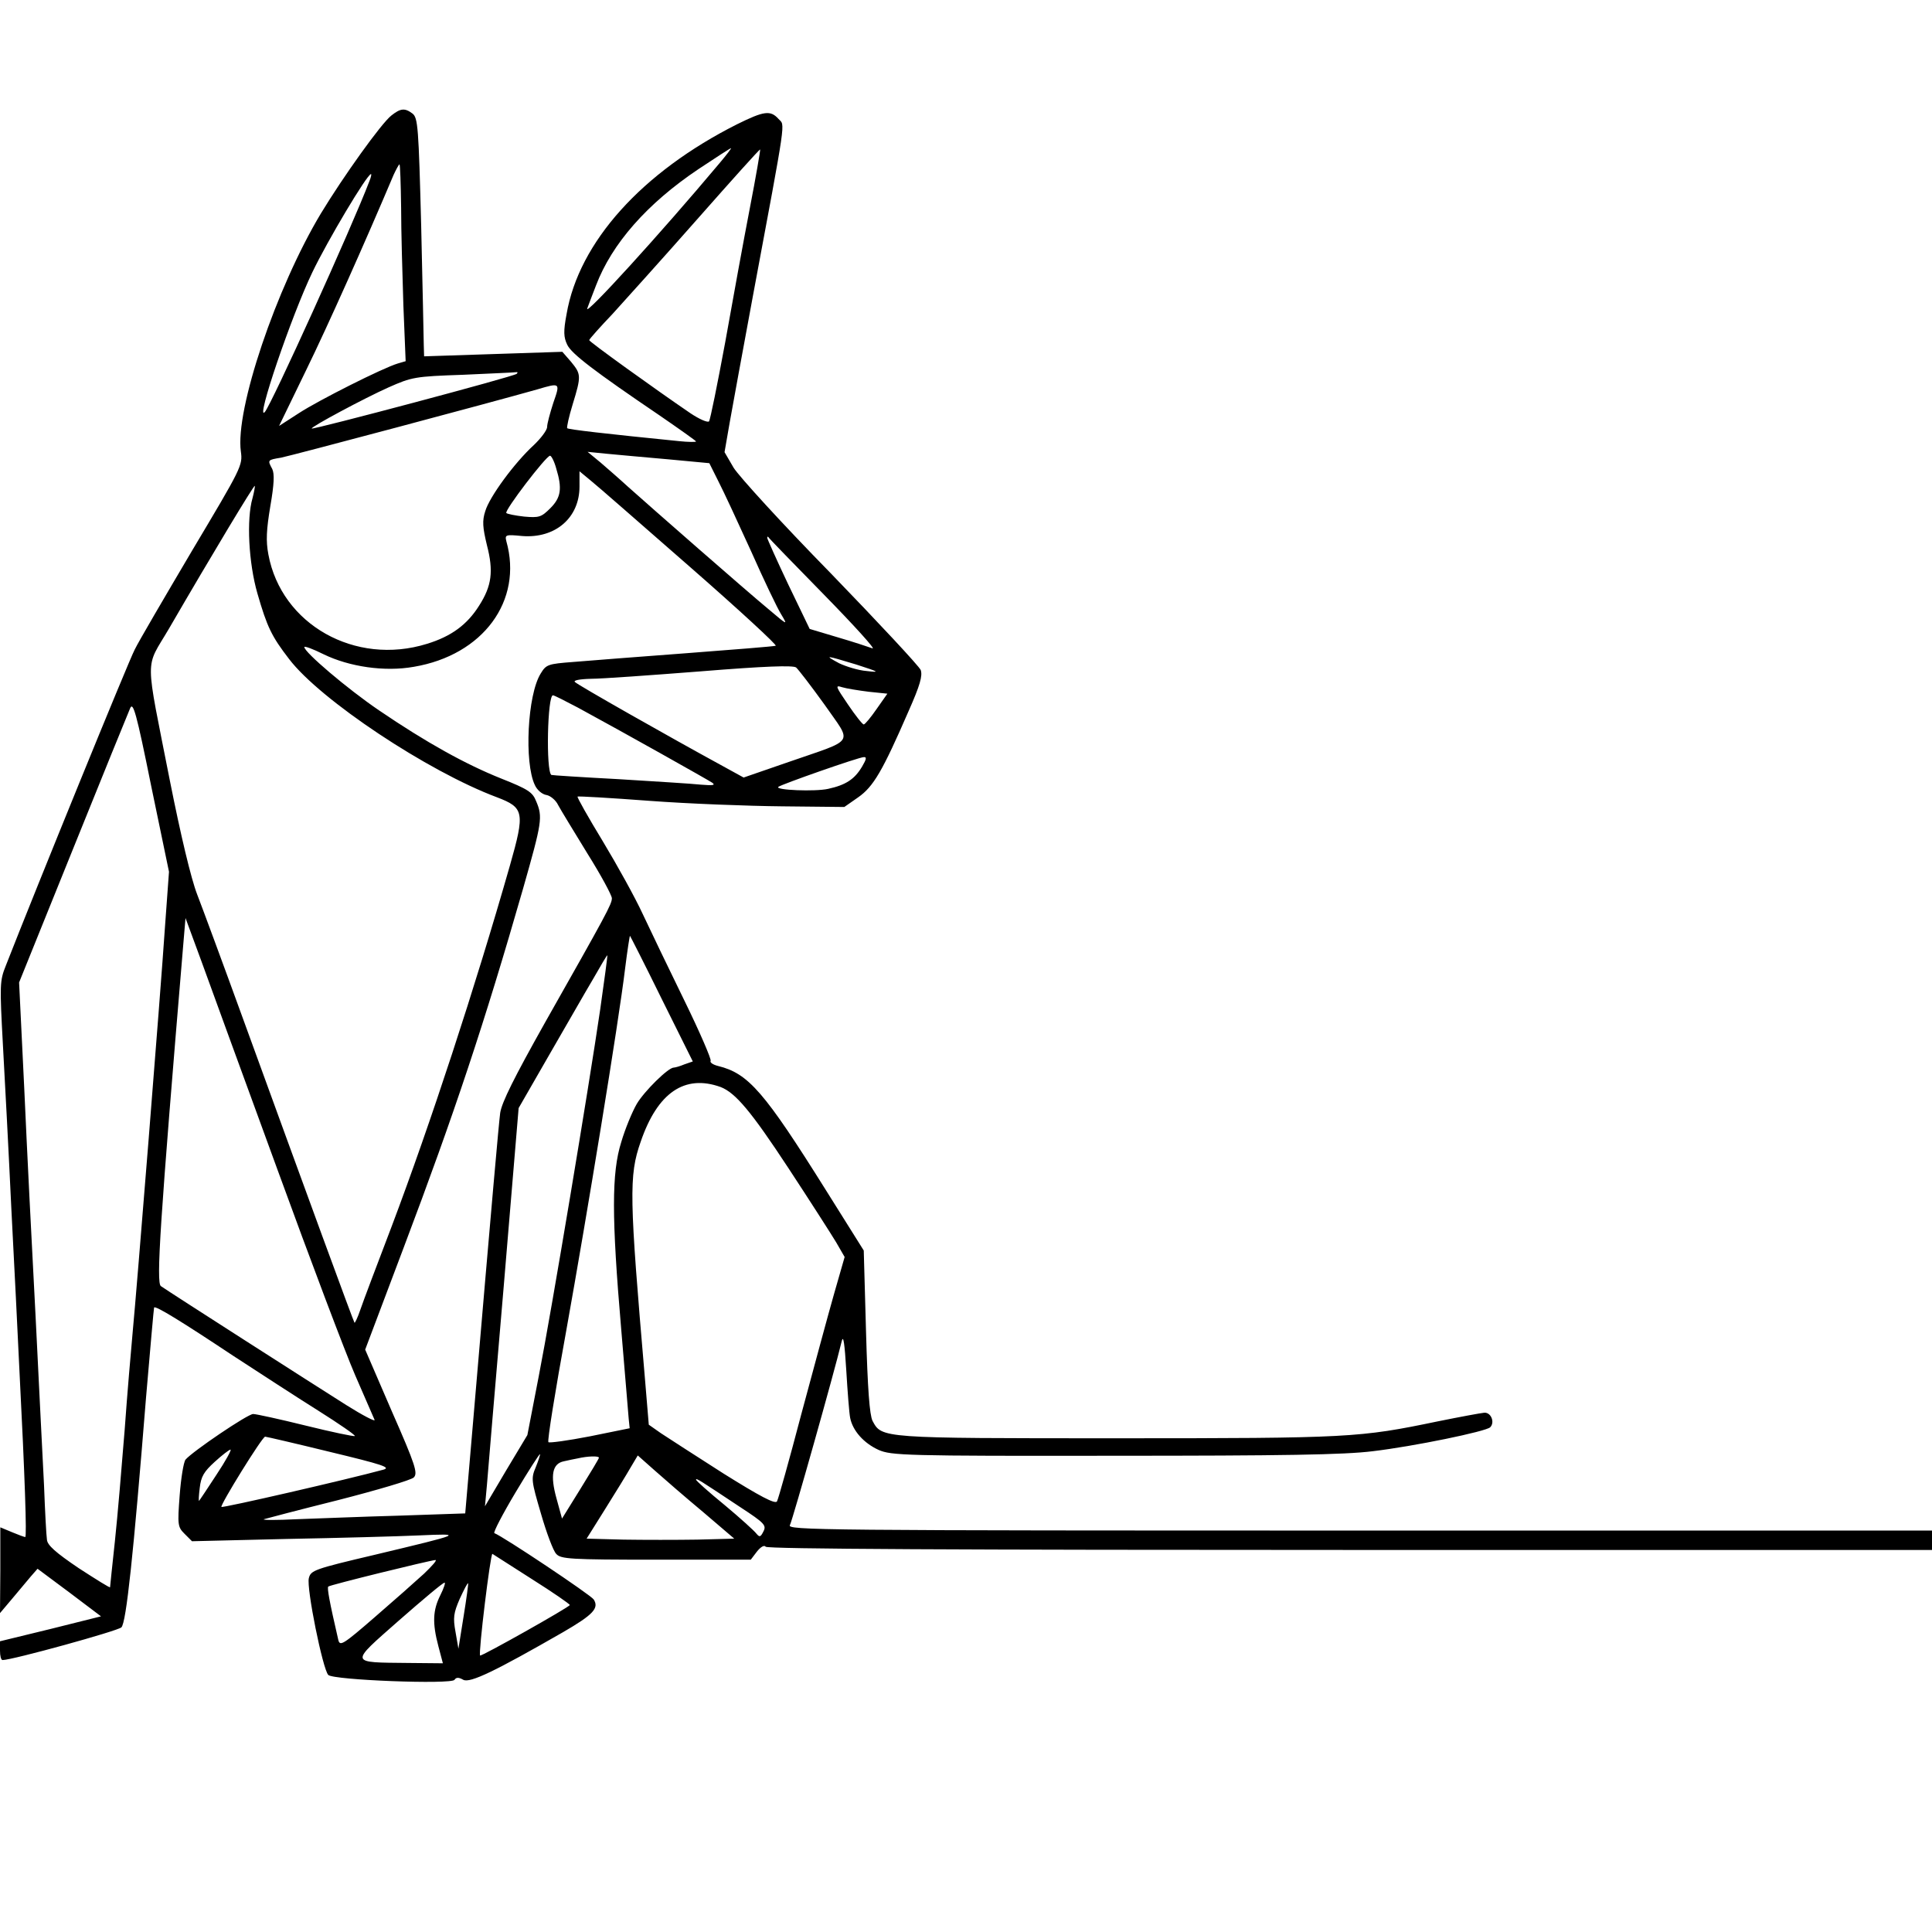 <?xml version="1.0" standalone="no"?>
<!DOCTYPE svg PUBLIC "-//W3C//DTD SVG 20010904//EN"
 "http://www.w3.org/TR/2001/REC-SVG-20010904/DTD/svg10.dtd">
<svg version="1.0" xmlns="http://www.w3.org/2000/svg"
 width="113.386pt" height="113.386pt" viewBox="0 0 113.386 113.386"
 preserveAspectRatio="xMidYMid meet">
<g transform="translate(0,113.386) scale(0.019,-0.019)"
fill="#000000" stroke="none">
<path d="M1209 5611 c-31 -24 -149 -189 -218 -303 -138 -230 -265 -606 -247
-735 6 -43 2 -50 -150 -305 -85 -144 -166 -282 -178 -307 -19 -36 -303 -733
-398 -976 -19 -47 -19 -60 -9 -245 6 -107 18 -334 26 -505 9 -170 20 -395 25
-500 17 -331 23 -515 18 -515 -3 0 -22 7 -41 15 l-36 15 0 -133 -1 -132 38 45
c20 24 46 55 57 68 l21 24 98 -73 98 -74 -156 -39 -156 -38 0 -29 c0 -16 3
-29 8 -29 30 0 356 90 367 101 15 15 37 223 76 709 13 151 24 277 25 279 5 6
86 -44 244 -149 80 -52 198 -129 262 -169 65 -41 116 -76 114 -79 -3 -2 -70
12 -151 32 -81 20 -154 36 -163 36 -17 0 -188 -116 -209 -141 -6 -8 -14 -57
-18 -110 -7 -92 -6 -98 15 -119 l23 -23 291 7 c160 3 345 8 411 11 138 6 138
6 -138 -60 -187 -44 -197 -48 -203 -72 -8 -30 43 -282 60 -299 15 -16 381 -30
390 -15 5 8 13 8 27 0 21 -11 99 27 308 147 93 54 112 74 95 101 -9 14 -280
195 -307 205 -4 2 25 58 65 125 40 67 74 120 76 119 1 -2 -5 -20 -13 -40 -15
-35 -14 -42 16 -144 17 -59 38 -115 47 -124 14 -16 42 -18 308 -18 l293 0 19
25 c12 15 23 21 27 15 4 -7 590 -10 1846 -10 l1839 0 0 30 0 30 -1810 0
c-1721 0 -1810 1 -1800 17 8 15 137 472 160 568 5 21 9 -8 14 -90 4 -66 9
-132 12 -147 8 -40 42 -78 88 -99 39 -17 80 -19 726 -18 522 0 712 3 800 14
127 15 350 61 363 74 15 15 3 46 -18 45 -11 -1 -76 -13 -145 -27 -241 -50
-270 -52 -990 -52 -732 0 -726 0 -755 54 -9 19 -15 97 -20 276 l-7 250 -116
185 c-191 305 -240 362 -334 385 -16 4 -26 11 -23 16 3 4 -33 88 -81 186 -48
98 -106 219 -129 268 -23 50 -79 151 -123 224 -45 74 -80 136 -78 138 1 2 101
-4 222 -13 120 -9 305 -16 410 -17 l192 -2 43 30 c47 33 75 81 155 265 36 81
44 110 38 128 -5 12 -131 147 -279 300 -149 152 -283 299 -299 325 l-28 48 16
92 c9 51 41 225 71 387 106 568 100 528 80 550 -25 28 -45 25 -128 -16 -294
-148 -489 -364 -527 -587 -10 -53 -9 -71 2 -94 13 -28 84 -82 286 -219 61 -42
112 -78 112 -80 0 -2 -24 -2 -52 1 -230 23 -342 36 -346 40 -2 2 5 35 17 74
27 88 26 93 -5 131 l-27 31 -213 -7 -214 -7 -1 34 c0 19 -4 184 -8 368 -8 306
-10 335 -27 348 -24 18 -37 16 -65 -6z m1013 -148 c-182 -217 -419 -477 -408
-448 4 11 16 43 27 71 49 129 158 253 316 359 54 36 99 65 101 65 2 0 -14 -21
-36 -47z m94 -139 c-19 -98 -53 -285 -76 -414 -24 -129 -46 -239 -50 -244 -5
-4 -30 7 -57 25 -110 75 -313 221 -313 226 0 3 33 40 73 82 39 43 158 175 262
293 105 119 191 215 193 214 1 -2 -13 -84 -32 -182z m-1077 4 c0 -73 4 -210 7
-304 l7 -172 -24 -7 c-47 -14 -245 -114 -305 -153 l-62 -40 83 171 c68 139
184 399 271 605 8 17 16 32 18 32 2 0 4 -60 5 -132z m-98 80 c-54 -142 -303
-691 -323 -713 -30 -33 82 297 147 432 46 96 169 303 181 303 2 0 0 -10 -5
-22z m455 -595 c-7 -8 -629 -173 -633 -169 -5 4 163 94 237 127 72 32 82 34
230 39 85 4 159 7 164 8 5 1 6 -1 2 -5z m113 -90 c-10 -31 -19 -64 -19 -74 0
-10 -19 -35 -41 -56 -60 -55 -137 -160 -150 -204 -10 -30 -8 -51 5 -105 21
-81 15 -126 -24 -187 -37 -59 -86 -95 -161 -118 -222 -69 -450 60 -490 276 -8
42 -6 77 6 149 12 69 13 100 6 115 -15 28 -15 28 27 35 31 6 655 172 792 211
71 21 71 21 49 -42z m354 -174 l128 -12 28 -56 c16 -31 61 -128 101 -216 39
-88 81 -176 93 -195 21 -35 20 -34 -38 15 -69 57 -368 319 -435 379 -25 23
-63 56 -85 75 l-40 33 60 -6 c33 -3 118 -11 188 -17z m-345 -28 c19 -62 15
-90 -18 -123 -28 -28 -35 -30 -81 -26 -27 3 -52 8 -55 11 -7 7 123 177 135
177 4 0 13 -17 19 -39z m415 -306 c151 -132 269 -241 263 -242 -6 -2 -130 -12
-276 -23 -146 -11 -303 -23 -349 -27 -79 -6 -84 -8 -101 -36 -41 -66 -51 -275
-18 -344 7 -16 23 -29 36 -31 12 -2 29 -16 36 -31 8 -15 49 -82 90 -149 42
-67 76 -130 76 -139 0 -18 -17 -49 -206 -383 -96 -171 -134 -247 -139 -280 -5
-41 -22 -230 -86 -981 l-22 -256 -206 -7 c-113 -3 -255 -9 -316 -11 -60 -3
-105 -3 -100 0 6 2 109 29 229 59 121 31 226 62 234 70 13 13 6 37 -68 205
l-82 190 120 318 c155 410 248 689 368 1107 58 204 61 220 40 269 -11 28 -25
37 -108 70 -110 44 -231 111 -378 211 -97 66 -230 179 -230 195 0 4 27 -6 59
-22 80 -39 189 -55 279 -39 214 36 338 204 286 388 -5 20 -2 21 49 16 102 -8
177 56 177 153 l0 47 35 -29 c19 -15 157 -136 308 -268z m-1353 214 c-19 -65
-12 -200 15 -294 30 -104 44 -133 98 -203 96 -126 428 -347 642 -427 84 -32
87 -46 40 -211 -108 -378 -246 -799 -365 -1114 -45 -118 -89 -234 -97 -258 -8
-24 -17 -42 -18 -40 -3 3 -148 399 -344 938 -61 168 -125 341 -142 385 -19 49
-51 184 -84 350 -78 397 -78 343 -3 471 137 236 262 443 265 441 1 -2 -2 -19
-7 -38z m1765 -298 c94 -96 161 -170 150 -166 -11 4 -59 20 -107 34 l-87 26
-66 137 c-36 76 -65 141 -65 144 0 4 1 5 3 3 1 -3 79 -83 172 -178z m100 -216
c71 -23 75 -25 32 -20 -26 2 -64 14 -85 24 -48 26 -43 25 53 -4z m-98 -124
c86 -124 99 -104 -111 -177 l-139 -48 -71 39 c-154 84 -442 247 -450 256 -6 5
13 9 50 10 32 0 185 11 339 23 197 16 284 19 294 12 7 -6 47 -58 88 -115z
m136 40 l58 -6 -33 -47 c-18 -26 -36 -48 -40 -48 -4 0 -26 28 -49 62 -38 56
-40 60 -18 53 13 -4 50 -10 82 -14z m-898 -49 c142 -77 400 -222 415 -232 11
-8 2 -9 -35 -6 -27 3 -142 10 -255 17 -113 6 -206 12 -207 13 -17 13 -12 246
5 246 4 0 39 -18 77 -38z m-1275 -672 c-15 -223 -88 -1131 -100 -1255 -5 -55
-17 -192 -25 -305 -9 -113 -22 -267 -30 -342 -8 -75 -15 -140 -15 -143 0 -3
-43 24 -97 59 -71 48 -97 71 -98 88 -2 13 -6 88 -9 168 -4 80 -16 314 -26 520
-11 206 -27 523 -35 704 l-16 329 166 411 c91 226 171 422 177 436 9 21 19
-12 65 -240 l55 -265 -12 -165z m2153 490 c-23 -39 -50 -57 -105 -69 -40 -9
-164 -4 -154 6 7 7 249 92 264 92 10 1 8 -7 -5 -29z m-1806 -1245 c102 -280
210 -566 240 -635 30 -69 57 -131 60 -138 3 -7 -37 14 -88 46 -95 60 -545 348
-572 367 -15 10 -3 195 69 1054 l7 83 49 -133 c27 -74 132 -363 235 -644z
m1187 527 l96 -193 -26 -9 c-14 -6 -29 -10 -33 -10 -17 0 -91 -73 -114 -112
-14 -24 -36 -77 -48 -118 -30 -95 -30 -231 0 -580 11 -135 22 -258 23 -275 l3
-29 -123 -25 c-67 -13 -125 -21 -128 -18 -4 3 21 158 55 344 65 362 162 953
182 1120 7 56 14 101 15 100 1 -1 46 -89 98 -195z m-190 -32 c-35 -239 -149
-924 -190 -1134 l-35 -181 -66 -110 -65 -110 6 65 c3 36 26 313 52 615 l46
550 92 160 c51 88 112 195 137 237 24 42 44 76 45 75 1 -1 -9 -76 -22 -167z
m372 -240 c46 -18 94 -75 209 -250 67 -102 133 -205 148 -230 l26 -45 -33
-115 c-18 -63 -63 -230 -101 -371 -37 -141 -71 -262 -75 -269 -6 -9 -53 16
-165 86 -86 55 -173 111 -194 125 l-37 26 -12 144 c-48 559 -50 625 -13 730
52 152 136 209 247 169z m-1207 -1127 c162 -39 190 -48 165 -55 -110 -30 -497
-119 -500 -115 -5 5 126 217 135 217 3 0 94 -21 200 -47z m-350 -70 c-28 -43
-52 -79 -54 -81 -2 -2 -1 16 2 40 4 35 13 50 46 80 23 21 45 38 49 38 4 0 -15
-35 -43 -77z m1181 52 c0 -3 -26 -46 -57 -96 l-57 -92 -17 62 c-20 72 -13 108
23 115 13 3 32 7 43 9 30 7 65 8 65 2z m322 -168 l96 -82 -114 -3 c-63 -1
-165 -1 -228 0 l-114 3 57 91 c32 51 67 108 79 129 l22 37 53 -47 c28 -25 95
-83 149 -128z m115 15 c75 -49 81 -56 71 -75 -9 -18 -12 -18 -22 -6 -6 8 -50
48 -98 88 -49 40 -88 75 -88 78 0 6 9 0 137 -85z m-644 -222 c65 -41 117 -77
117 -80 0 -6 -274 -160 -277 -156 -6 5 32 316 38 314 3 -2 58 -37 122 -78z
m-333 17 c-25 -23 -94 -84 -153 -135 -98 -85 -107 -90 -112 -70 -28 121 -35
161 -31 165 5 5 310 80 331 82 6 0 -10 -18 -35 -42z m50 -67 c-23 -46 -25 -85
-6 -157 l14 -53 -106 1 c-185 2 -183 -4 -30 131 73 64 136 117 141 117 4 1 -2
-17 -13 -39z m72 -65 l-16 -100 -9 52 c-8 44 -6 58 13 102 13 28 24 50 26 48
1 -1 -5 -47 -14 -102z"/>
</g>
</svg>
